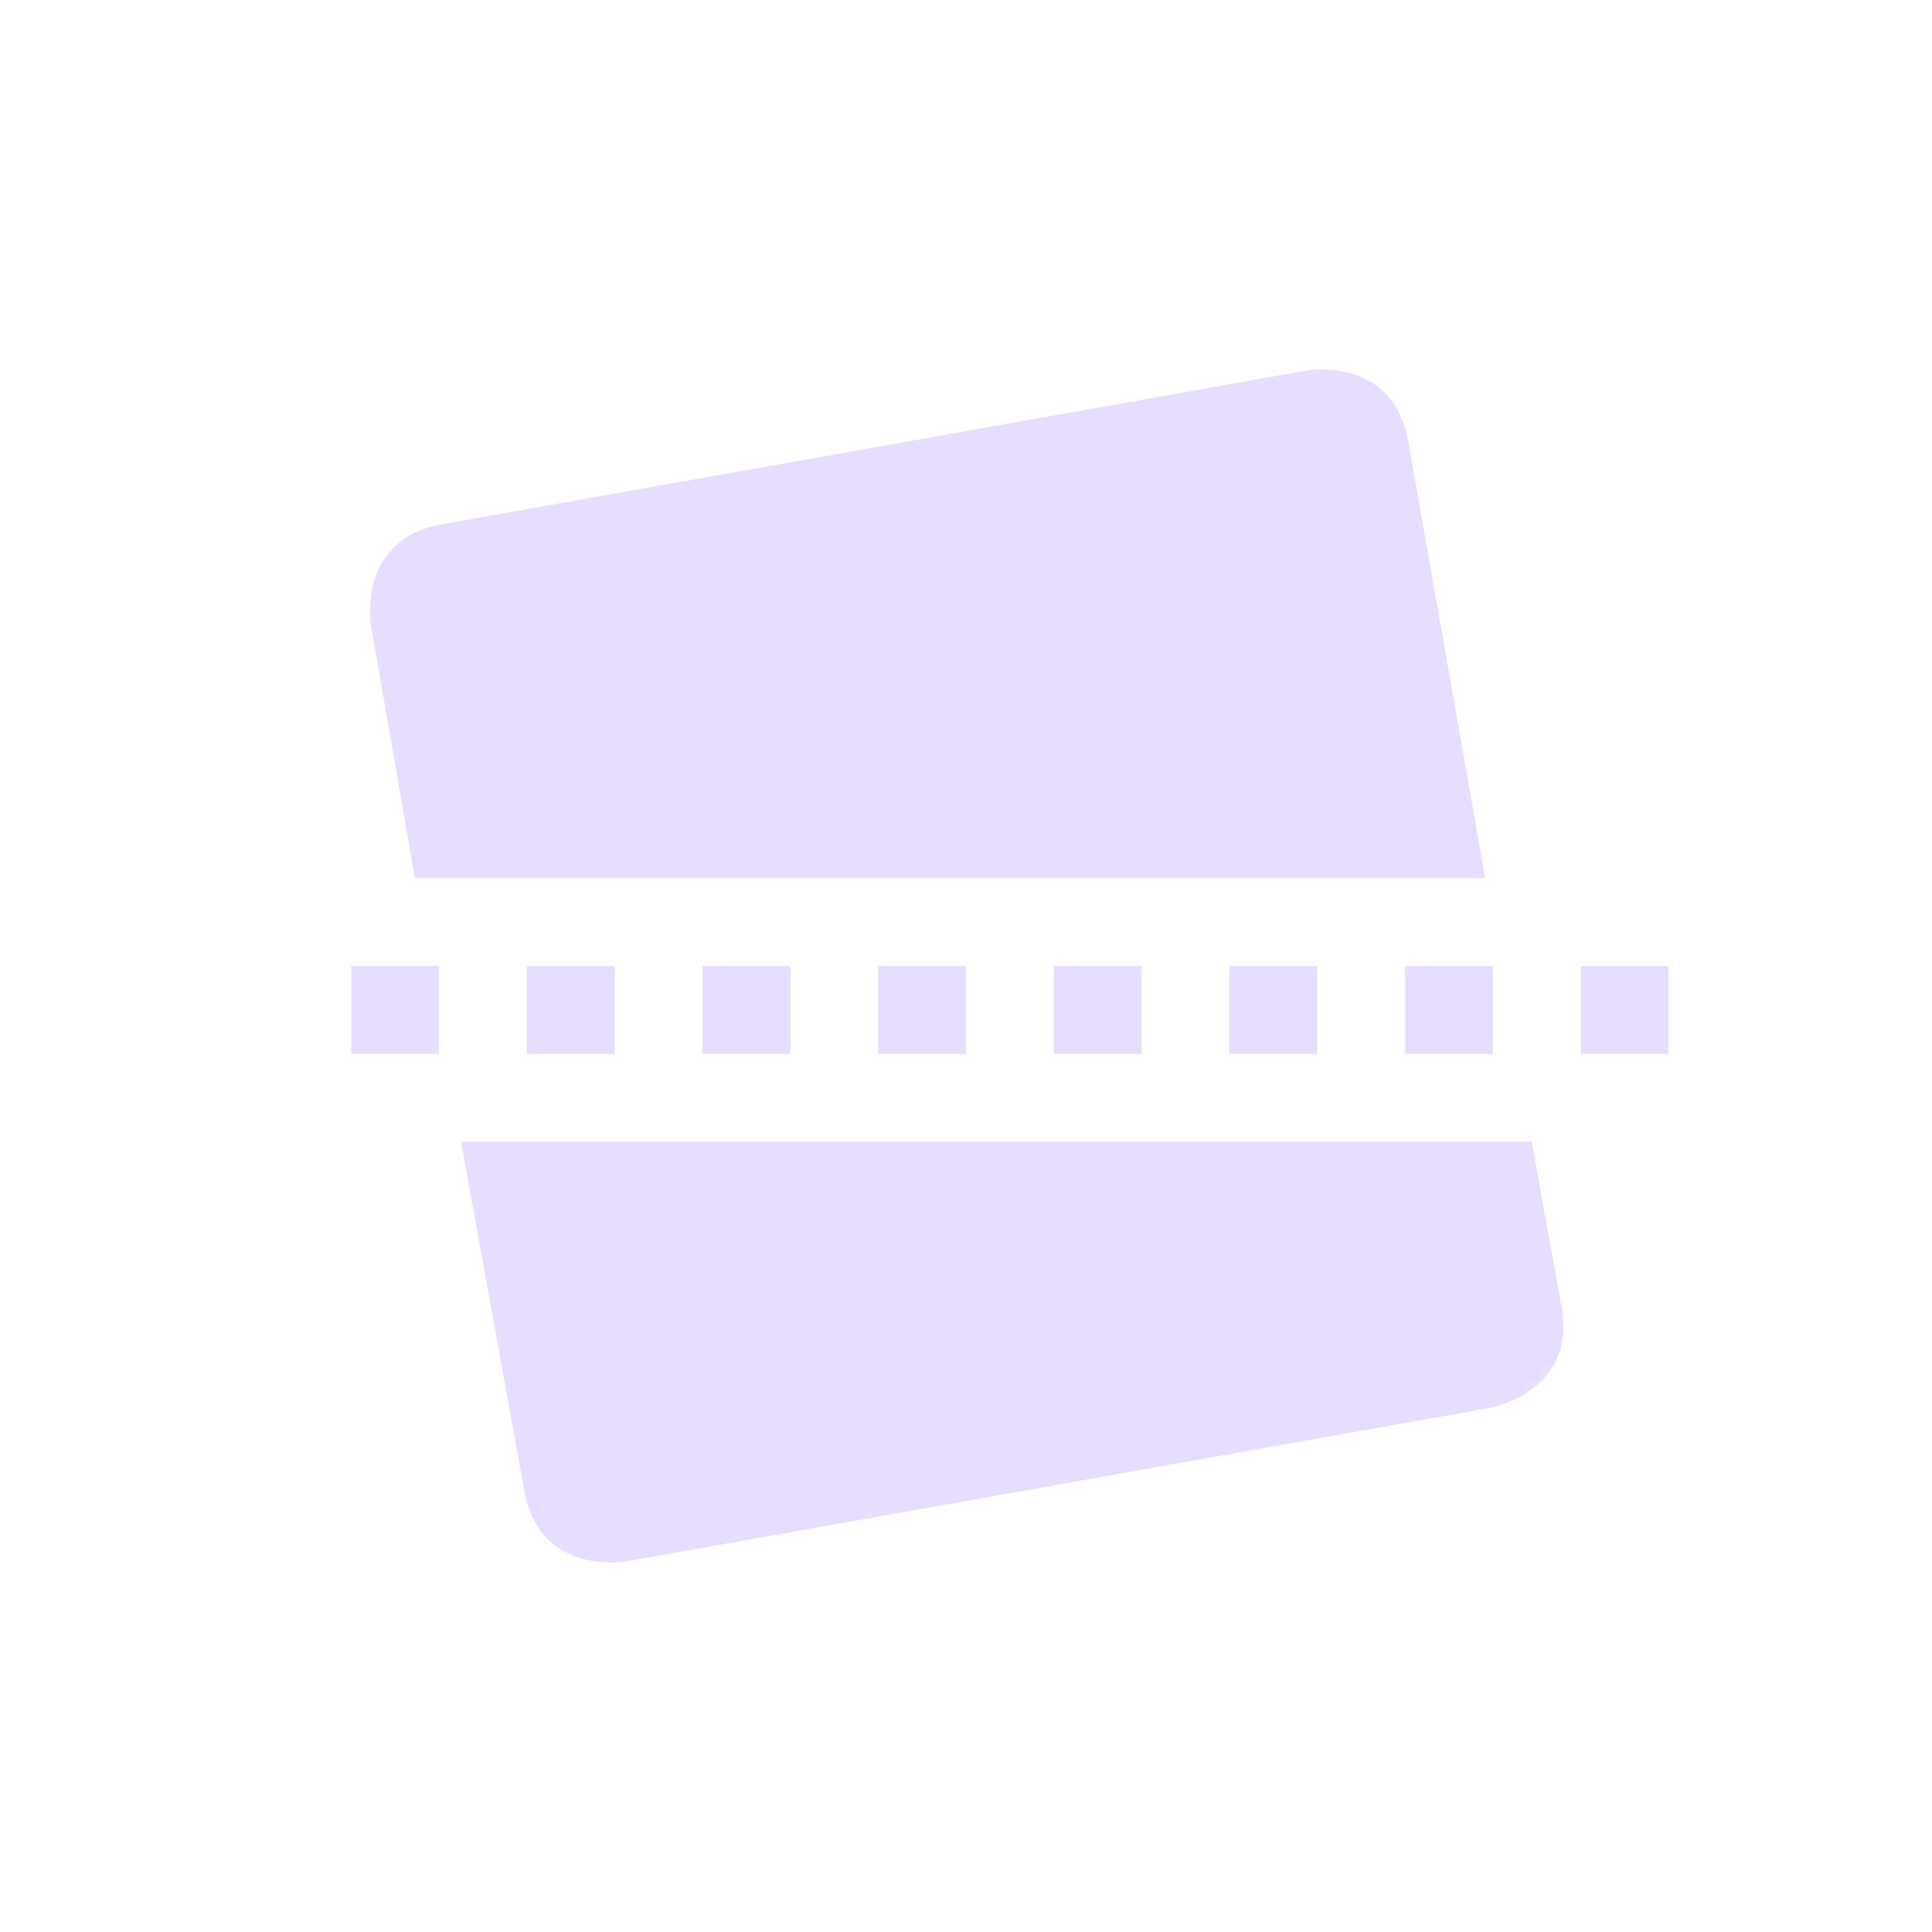 <svg height="22" viewBox="0 0 22 22" width="22" xmlns="http://www.w3.org/2000/svg">
  <path d="m12.037 1.207c-.095.001-.156.012-.156.012l-9.844 1.75c-.985.174-.812 1.156-.812 1.156l.5 2.875h12.187l-.875-4.969c-.13-.739-.716-.827-1-.824zm-11.037 6.793v1h1v-1zm2 0v1h1v-1zm2 0v1h1v-1zm2 0v1h1v-1zm2 0v1h1v-1zm2 0v1h1v-1zm2 0v1h1v-1zm2 0v1h1v-1zm-12.75 2 .719 3.969c.174.985 1.156.812 1.156.812l9.844-1.75s.986-.171.812-1.156l-.34-1.875h-12.189z" fill="#e6ddff" transform="translate(3 3)"/>
</svg>
